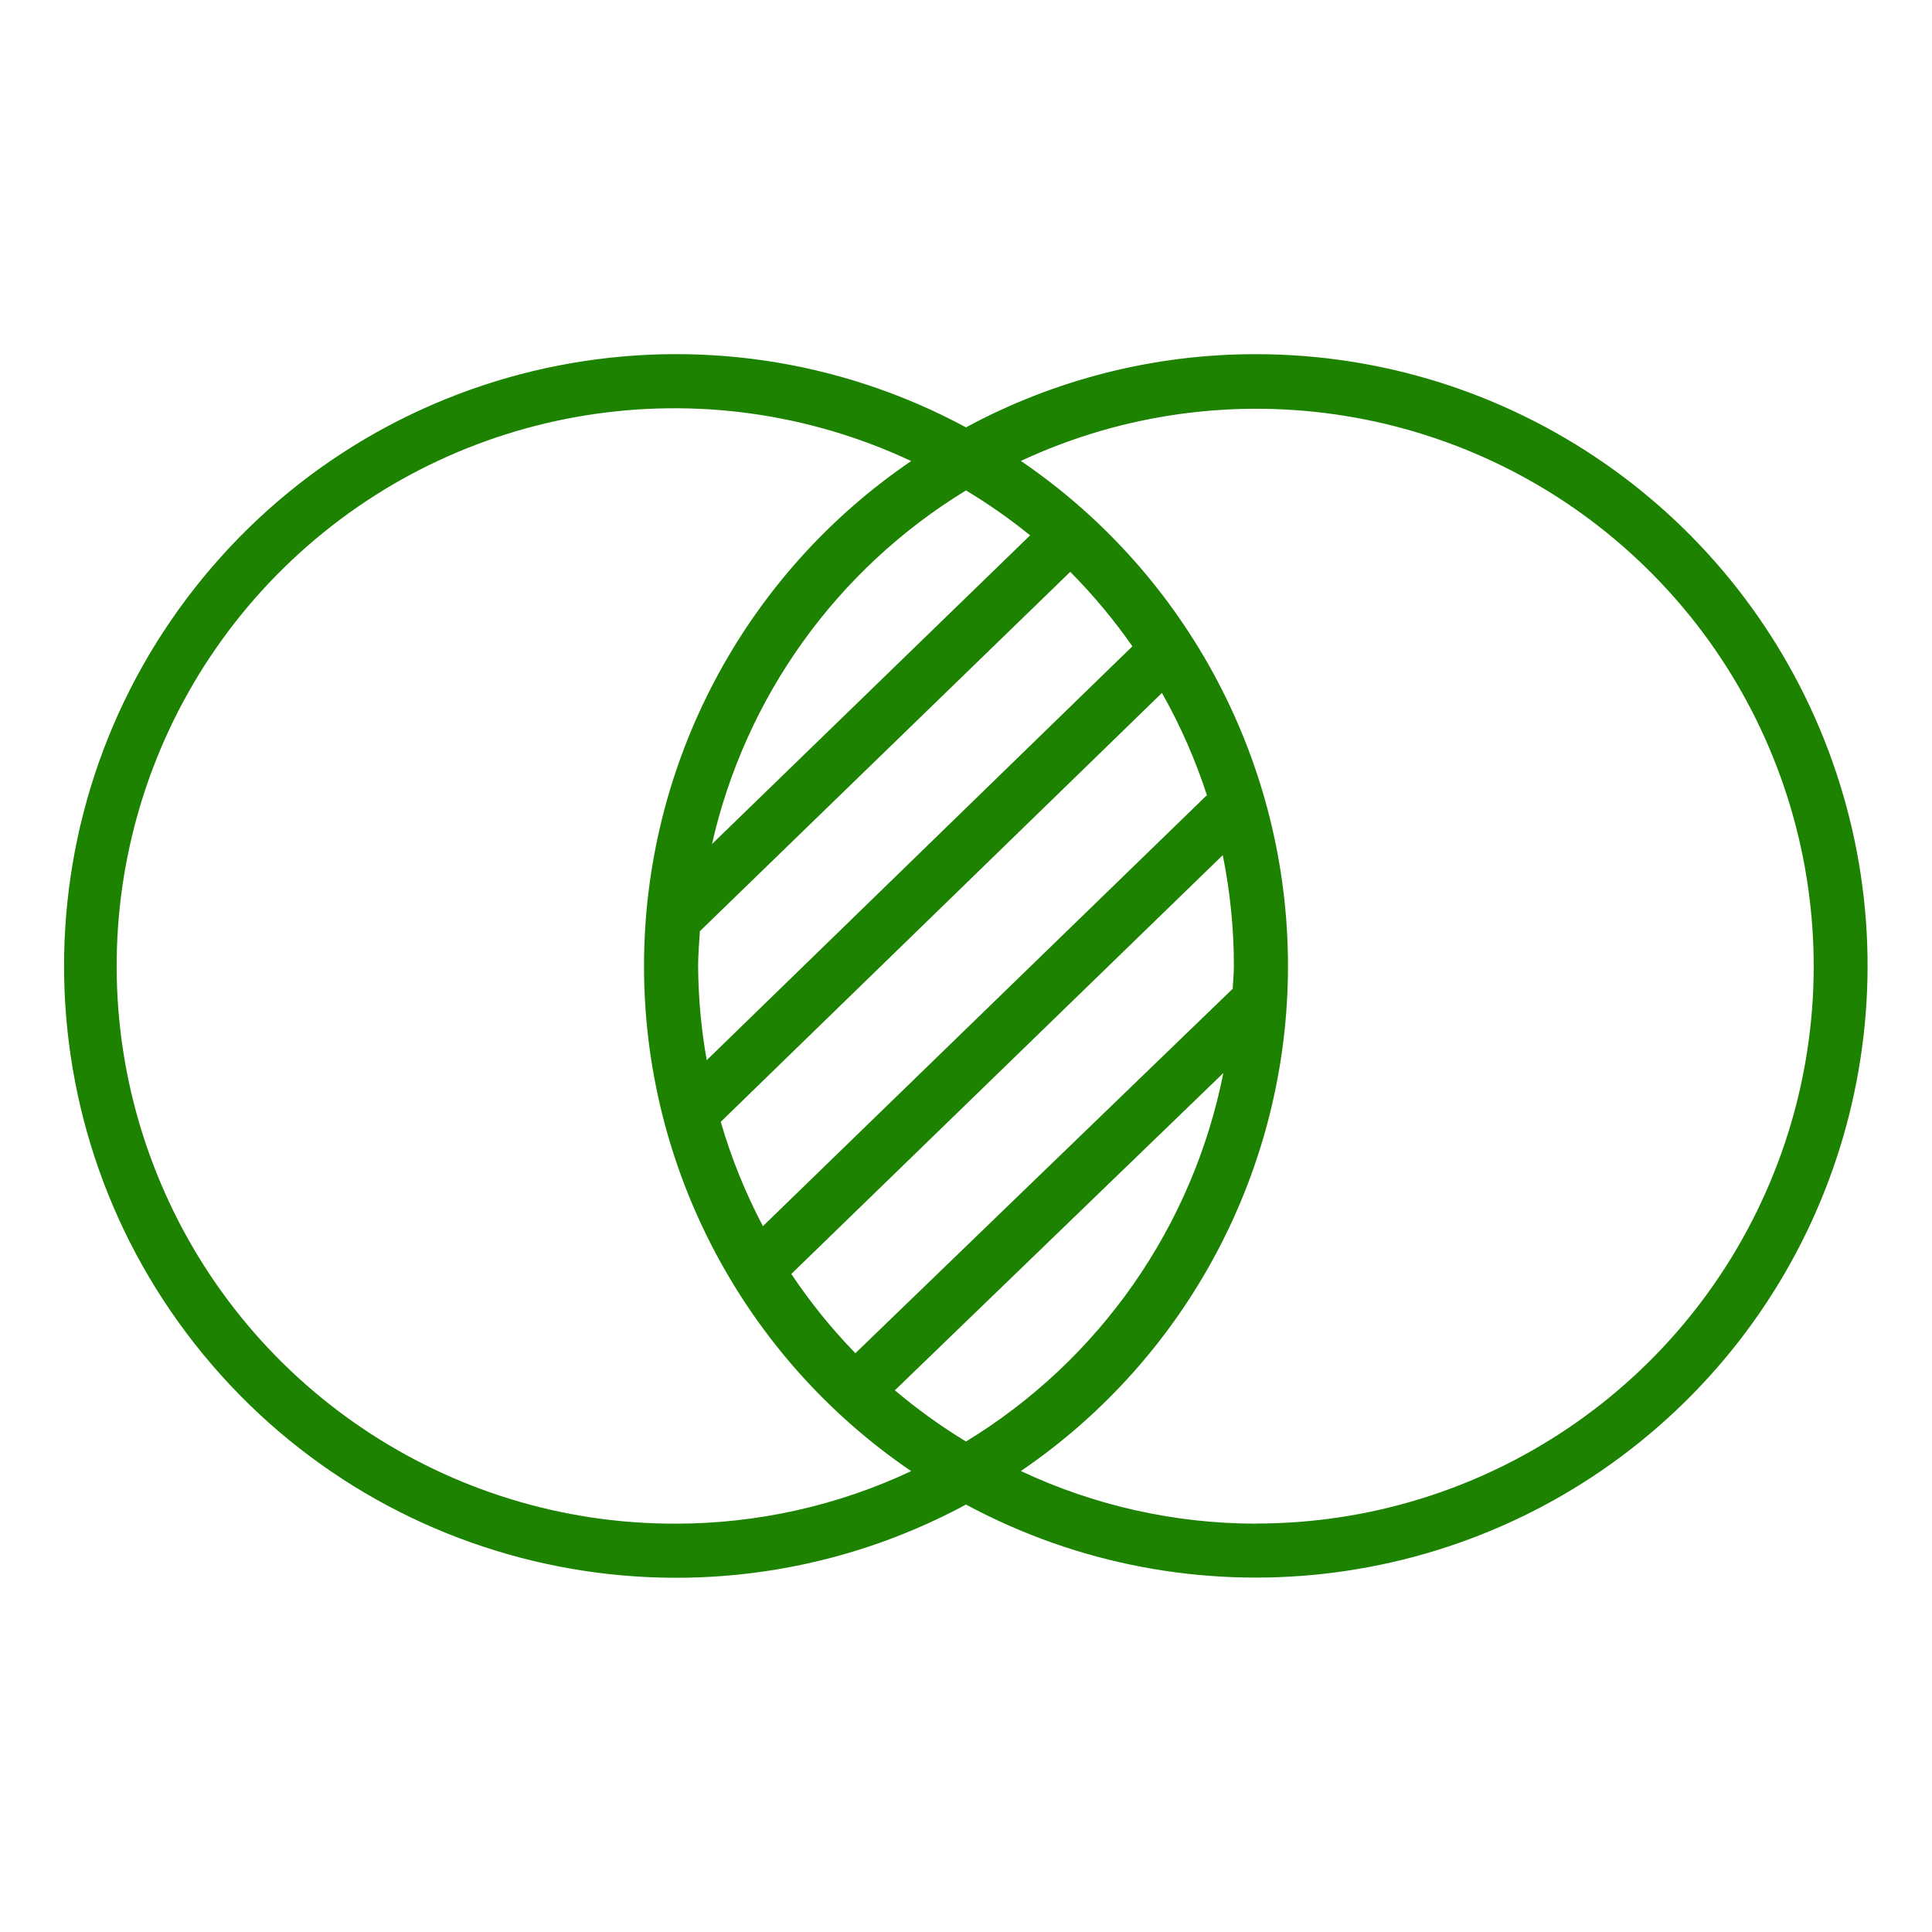 <svg xmlns="http://www.w3.org/2000/svg" width="50" height="50" viewBox="0 0 50 50">
  <path fill="#1C8200" fill-rule="evenodd" d="M32.5,9.166 C29.881,9.164 27.304,9.815 25,11.06 C18.339,7.471 10.069,9.098 5.263,14.941 C0.456,20.785 0.456,29.213 5.263,35.057 C10.069,40.9 18.339,42.527 25,38.938 C30.81,42.064 37.95,41.259 42.918,36.918 C47.886,32.577 49.641,25.61 47.322,19.433 C45.004,13.257 39.098,9.165 32.5,9.166 L32.5,9.166 Z M17.5,39.432 C11.576,39.452 6.242,35.85 4.047,30.347 C1.852,24.845 3.241,18.561 7.552,14.497 C11.862,10.434 18.218,9.416 23.581,11.932 C19.255,14.876 16.667,19.77 16.667,25.003 C16.667,30.235 19.255,35.129 23.581,38.073 C21.678,38.967 19.602,39.431 17.5,39.432 Z M31.933,24.999 C31.933,25.199 31.911,25.391 31.903,25.588 L22.137,35.021 C21.523,34.389 20.968,33.703 20.479,32.97 L31.645,22.131 C31.836,23.075 31.933,24.036 31.933,24.999 L31.933,24.999 Z M31.66,27.77 C30.873,31.741 28.457,35.2 25,37.306 C24.353,36.913 23.737,36.47 23.159,35.981 L31.66,27.77 Z M31.227,20.586 L19.744,31.733 C19.29,30.872 18.924,29.968 18.653,29.033 L30.071,17.933 C30.551,18.782 30.943,19.676 31.243,20.604 L31.227,20.586 Z M18.29,27.437 C18.147,26.632 18.072,25.817 18.067,24.999 C18.067,24.699 18.095,24.399 18.113,24.099 L27.698,14.799 C28.288,15.394 28.826,16.039 29.306,16.726 L18.29,27.437 Z M18.426,21.844 C19.29,18.03 21.661,14.728 25,12.692 C25.579,13.041 26.134,13.429 26.659,13.855 L18.426,21.844 Z M32.5,39.432 C30.398,39.43 28.322,38.965 26.42,38.07 C30.745,35.125 33.333,30.232 33.333,25 C33.333,19.767 30.745,14.874 26.42,11.929 C31.779,9.432 38.119,10.457 42.417,14.516 C46.715,18.575 48.102,24.846 45.915,30.339 C43.729,35.832 38.412,39.434 32.5,39.429 L32.5,39.432 Z"/>
</svg>
